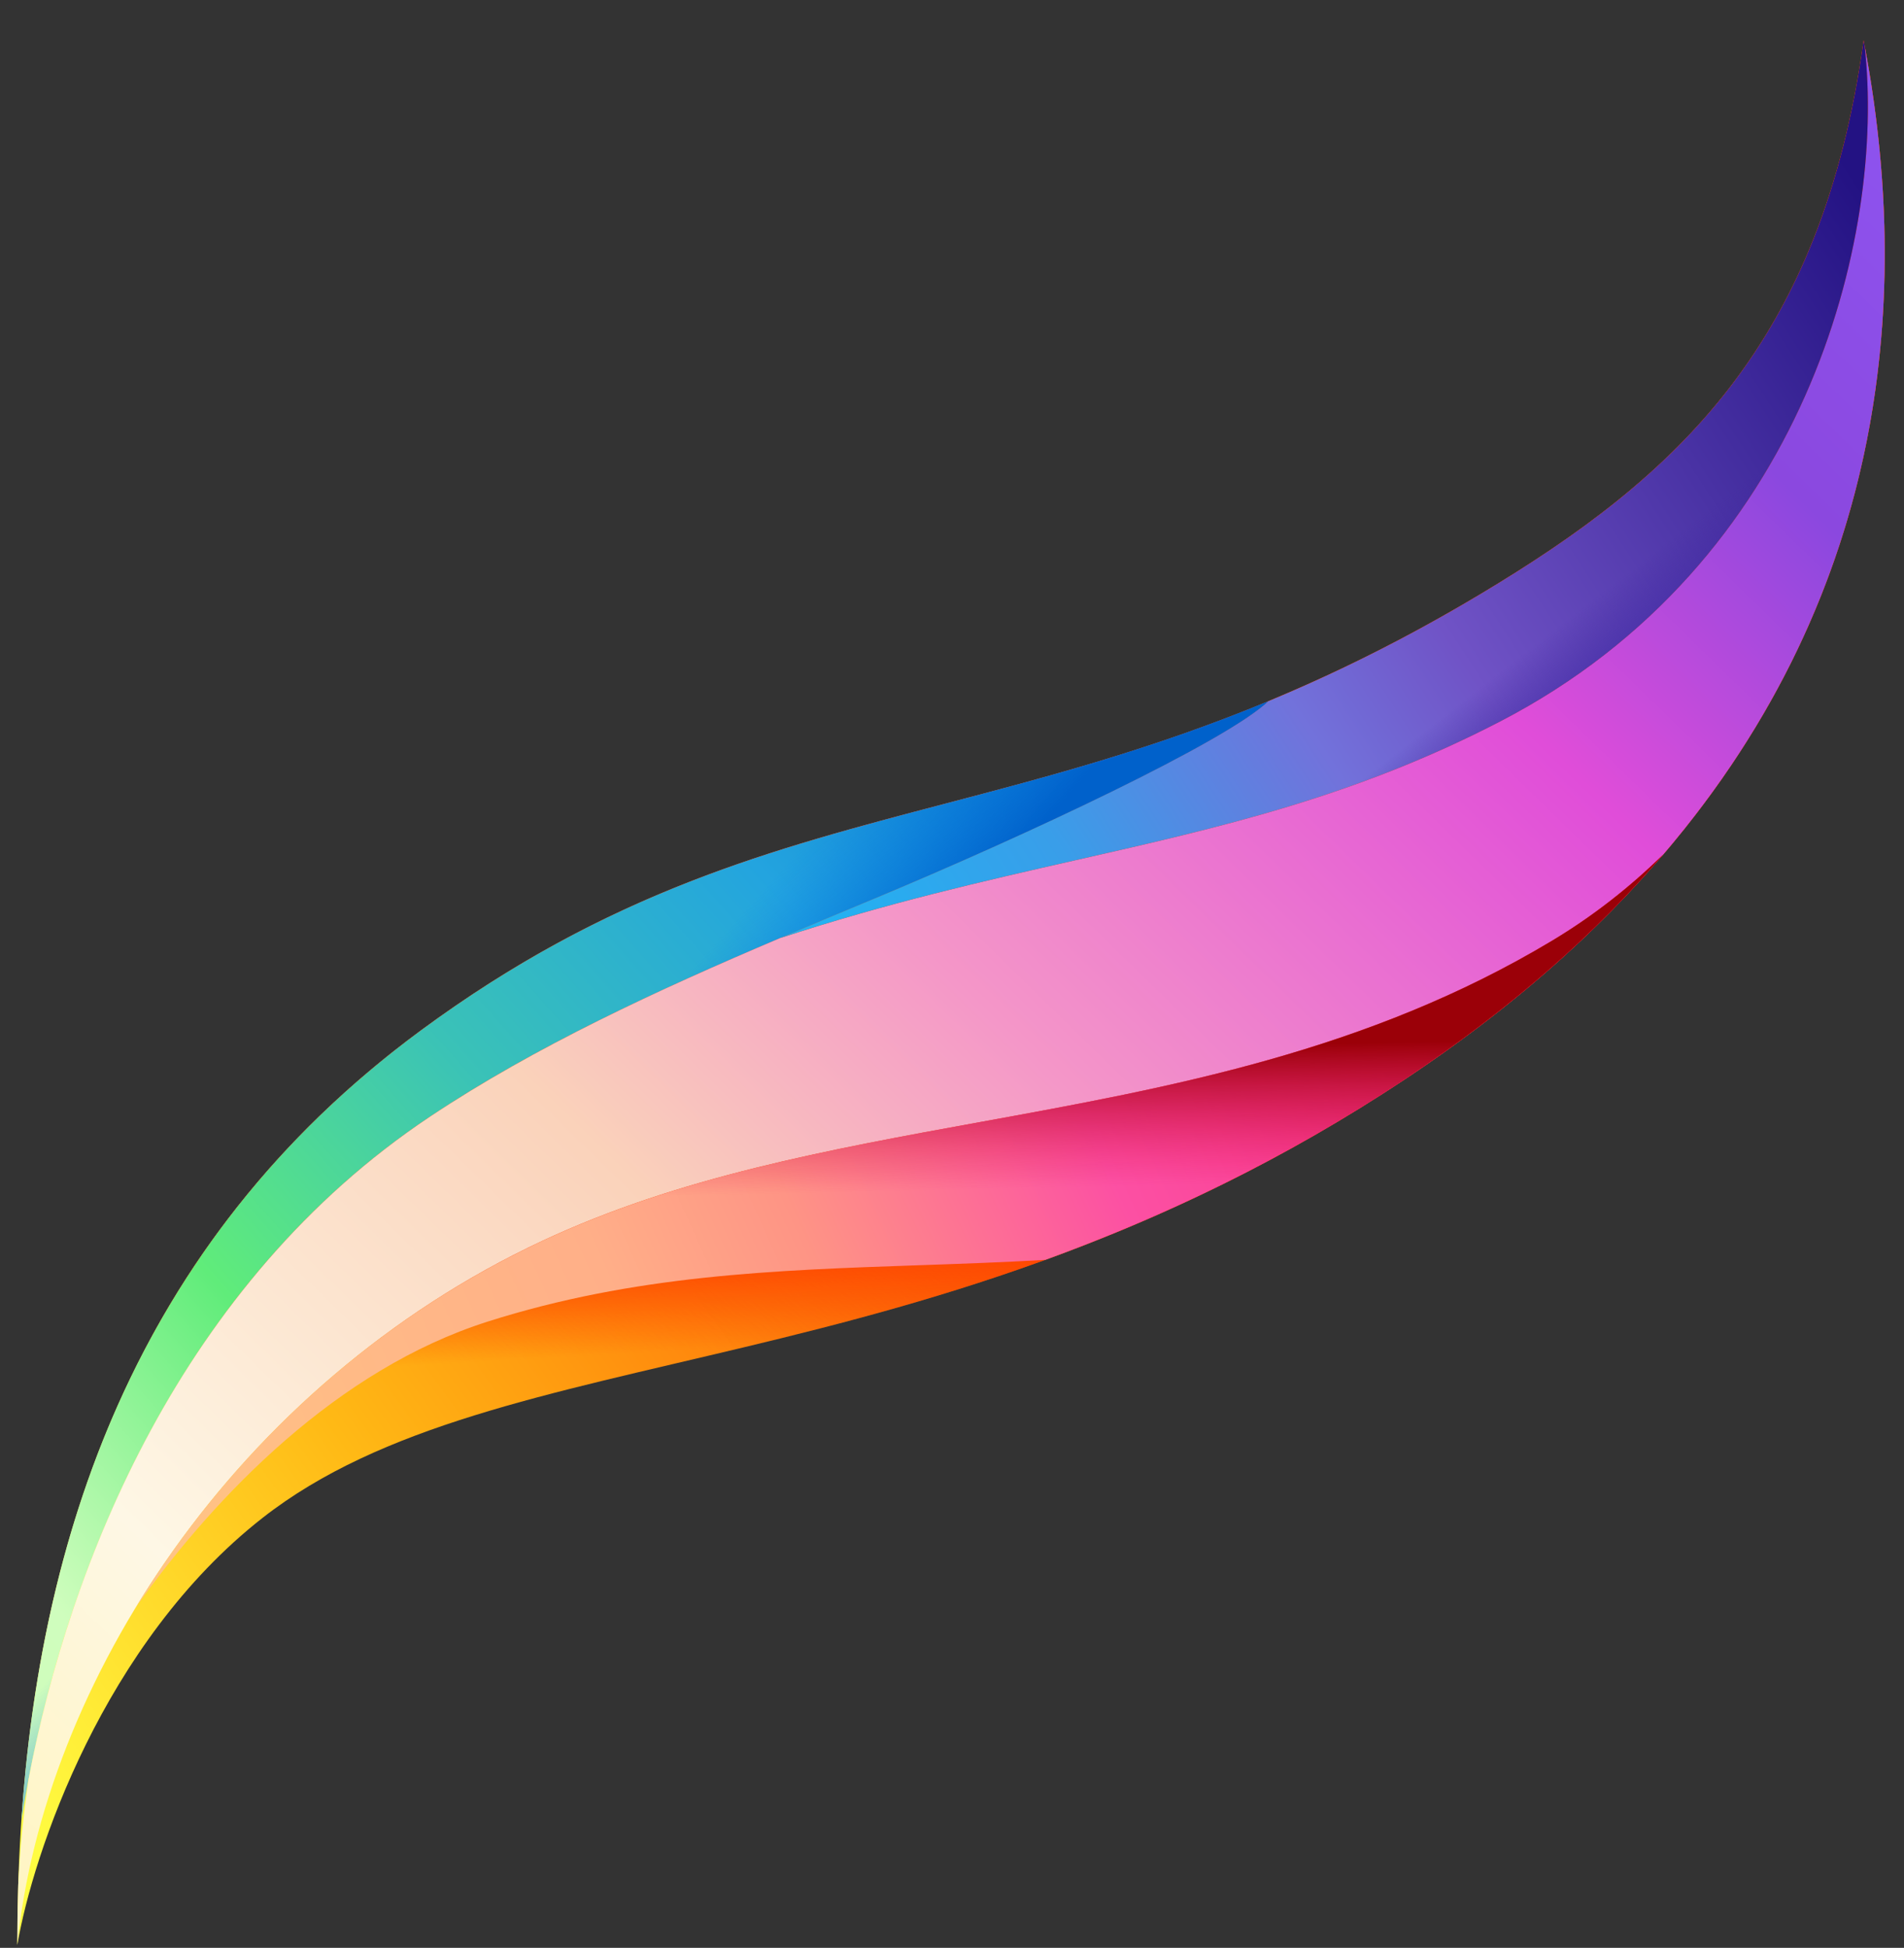 <svg width="44" height="45" viewBox="0 0 44 45" fill="none" xmlns="http://www.w3.org/2000/svg">
<rect x="0" y="0" width="44" height="45" fill="#333333" stroke="none"/>
<path d="M9.733 23.8C1.933 29.541 0.4 37.933 0.4 44.933C0.756 42.844 2.387 37.947 6.067 35.067C11.533 30.788 21.533 32.198 32.467 24.933C43.4 17.669 44.467 8.2 43.067 0.933C42.094 7.945 38.774 11.001 34.2 13.733C24.267 19.667 18.067 17.667 9.733 23.8Z" fill="url(#paint0_linear_1_2)"/>
<path d="M9.733 23.8C1.933 29.541 0.4 37.933 0.4 44.933C0.756 42.844 2.387 37.947 6.067 35.067C11.533 30.788 21.533 32.198 32.467 24.933C43.4 17.669 44.467 8.2 43.067 0.933C42.094 7.945 38.774 11.001 34.2 13.733C24.267 19.667 18.067 17.667 9.733 23.8Z" fill="url(#paint1_linear_1_2)"/>
<path d="M0.493 42.064C0.921 35.739 2.975 28.774 9.733 23.8C14.078 20.602 17.842 19.616 21.858 18.563C24.202 17.948 26.631 17.311 29.311 16.2C28.333 17.133 23.687 19.313 20.183 20.77C16.687 22.223 13.002 23.754 9.933 25.8C3.777 29.904 1.274 37.045 0.493 42.064Z" fill="url(#paint2_linear_1_2)"/>
<path d="M0.493 42.064C0.921 35.739 2.975 28.774 9.733 23.8C14.078 20.602 17.842 19.616 21.858 18.563C24.202 17.948 26.631 17.311 29.311 16.2C28.333 17.133 23.687 19.313 20.183 20.77C16.687 22.223 13.002 23.754 9.933 25.8C3.777 29.904 1.274 37.045 0.493 42.064Z" fill="url(#paint3_linear_1_2)"/>
<path d="M38.435 19.742C37.669 20.493 36.814 21.165 35.867 21.733C31.6 24.293 27.065 25.119 22.652 25.922C19.136 26.562 15.697 27.188 12.533 28.667C5.401 32 1.001 38.932 0.4 44.932C0.4 44.932 0.4 44.933 0.4 44.933C0.4 44.932 0.4 44.931 0.4 44.93C0.4 44.472 0.407 44.008 0.421 43.539C0.457 42.795 0.534 41.971 0.662 41.093C1.603 36.158 4.164 29.646 9.933 25.8C12.376 24.172 15.208 22.869 18.025 21.673C20.503 20.86 22.735 20.354 24.863 19.871C28.211 19.112 31.298 18.412 34.667 16.667C41.735 13.004 43.587 5.478 43.089 1.05C44.146 6.66 43.719 13.56 38.435 19.742Z" fill="url(#paint4_linear_1_2)"/>
<path d="M38.435 19.742C37.669 20.493 36.814 21.165 35.867 21.733C31.6 24.293 27.065 25.119 22.652 25.922C19.136 26.562 15.697 27.188 12.533 28.667C8.431 30.584 5.233 33.691 3.142 37.127C4.987 34.534 7.798 31.637 11.267 30.533C14.651 29.456 17.88 29.345 21.233 29.23C22.195 29.197 23.166 29.163 24.155 29.106C26.819 28.137 29.611 26.831 32.467 24.933C34.928 23.298 36.889 21.551 38.435 19.742Z" fill="url(#paint5_linear_1_2)"/>
<path d="M38.435 19.742C37.669 20.493 36.814 21.165 35.867 21.733C31.6 24.293 27.065 25.119 22.652 25.922C19.136 26.562 15.697 27.188 12.533 28.667C8.431 30.584 5.233 33.691 3.142 37.127C4.987 34.534 7.798 31.637 11.267 30.533C14.651 29.456 17.88 29.345 21.233 29.23C22.195 29.197 23.166 29.163 24.155 29.106C26.819 28.137 29.611 26.831 32.467 24.933C34.928 23.298 36.889 21.551 38.435 19.742Z" fill="url(#paint6_linear_1_2)"/>
<path d="M43.089 1.05C43.082 1.011 43.074 0.972 43.067 0.933C42.094 7.945 38.774 11.001 34.2 13.733C32.467 14.768 30.848 15.562 29.311 16.2C28.333 17.134 23.687 19.313 20.183 20.77L20.182 20.77C19.469 21.067 18.748 21.366 18.025 21.673C20.503 20.86 22.735 20.354 24.863 19.871C28.211 19.112 31.298 18.412 34.667 16.667C41.735 13.004 43.587 5.478 43.089 1.05Z" fill="url(#paint7_linear_1_2)"/>
<path d="M43.089 1.05C43.082 1.011 43.074 0.972 43.067 0.933C42.094 7.945 38.774 11.001 34.2 13.733C32.467 14.768 30.848 15.562 29.311 16.2C28.333 17.134 23.687 19.313 20.183 20.77L20.182 20.77C19.469 21.067 18.748 21.366 18.025 21.673C20.503 20.86 22.735 20.354 24.863 19.871C28.211 19.112 31.298 18.412 34.667 16.667C41.735 13.004 43.587 5.478 43.089 1.05Z" fill="url(#paint8_linear_1_2)"/>
<defs>
<linearGradient id="paint0_linear_1_2" x1="24.8" y1="27.4" x2="1.733" y2="43.933" gradientUnits="userSpaceOnUse">
<stop stop-color="#FE5004"/>
<stop offset="0.603" stop-color="#FFB915"/>
<stop offset="1" stop-color="#FFFC41"/>
</linearGradient>
<linearGradient id="paint1_linear_1_2" x1="15.667" y1="28.8" x2="15.8" y2="31.2" gradientUnits="userSpaceOnUse">
<stop stop-color="#FD3E00"/>
<stop offset="1" stop-color="#FD4400" stop-opacity="0"/>
</linearGradient>
<linearGradient id="paint2_linear_1_2" x1="29.333" y1="15" x2="-3.2" y2="43.933" gradientUnits="userSpaceOnUse">
<stop stop-color="#005FC6"/>
<stop offset="0.28" stop-color="#23A4DF"/>
<stop offset="0.465" stop-color="#3AC2B7"/>
<stop offset="0.641" stop-color="#60EC7A"/>
<stop offset="0.819" stop-color="#CFFDBD"/>
<stop offset="1" stop-color="#D0FCB6"/>
</linearGradient>
<linearGradient id="paint3_linear_1_2" x1="22.733" y1="20.533" x2="19.933" y2="18" gradientUnits="userSpaceOnUse">
<stop stop-color="#0061CB"/>
<stop offset="1" stop-color="#067EEA" stop-opacity="0"/>
</linearGradient>
<linearGradient id="paint4_linear_1_2" x1="43.2" y1="1" x2="0.4" y2="44.867" gradientUnits="userSpaceOnUse">
<stop stop-color="#8E55F1"/>
<stop offset="0.141" stop-color="#8B48DF"/>
<stop offset="0.275" stop-color="#E04DD9"/>
<stop offset="0.492" stop-color="#F496C8"/>
<stop offset="0.633" stop-color="#FAD2BA"/>
<stop offset="0.857" stop-color="#FEF7E5"/>
<stop offset="1" stop-color="#FFF5BF"/>
</linearGradient>
<linearGradient id="paint5_linear_1_2" x1="39" y1="19.333" x2="4.067" y2="35.133" gradientUnits="userSpaceOnUse">
<stop stop-color="#F41A73"/>
<stop offset="0.4" stop-color="#FC50A3"/>
<stop offset="0.585" stop-color="#FE9485"/>
<stop offset="0.703" stop-color="#FFAF88"/>
<stop offset="1" stop-color="#FFC385"/>
</linearGradient>
<linearGradient id="paint6_linear_1_2" x1="26.4" y1="24.2" x2="26.467" y2="27.4" gradientUnits="userSpaceOnUse">
<stop stop-color="#9B0008"/>
<stop offset="1" stop-color="#EA115A" stop-opacity="0"/>
</linearGradient>
<linearGradient id="paint7_linear_1_2" x1="43.2" y1="4.6" x2="11.667" y2="25.2" gradientUnits="userSpaceOnUse">
<stop stop-color="#231283"/>
<stop offset="0.363" stop-color="#7053C6"/>
<stop offset="0.466" stop-color="#7272DB"/>
<stop offset="0.634" stop-color="#399EE9"/>
<stop offset="1" stop-color="#00CFFF"/>
</linearGradient>
<linearGradient id="paint8_linear_1_2" x1="35.333" y1="15" x2="36.733" y2="16.8" gradientUnits="userSpaceOnUse">
<stop stop-color="#3F259D" stop-opacity="0"/>
<stop offset="1" stop-color="#412DAA"/>
</linearGradient>
</defs>
</svg>
